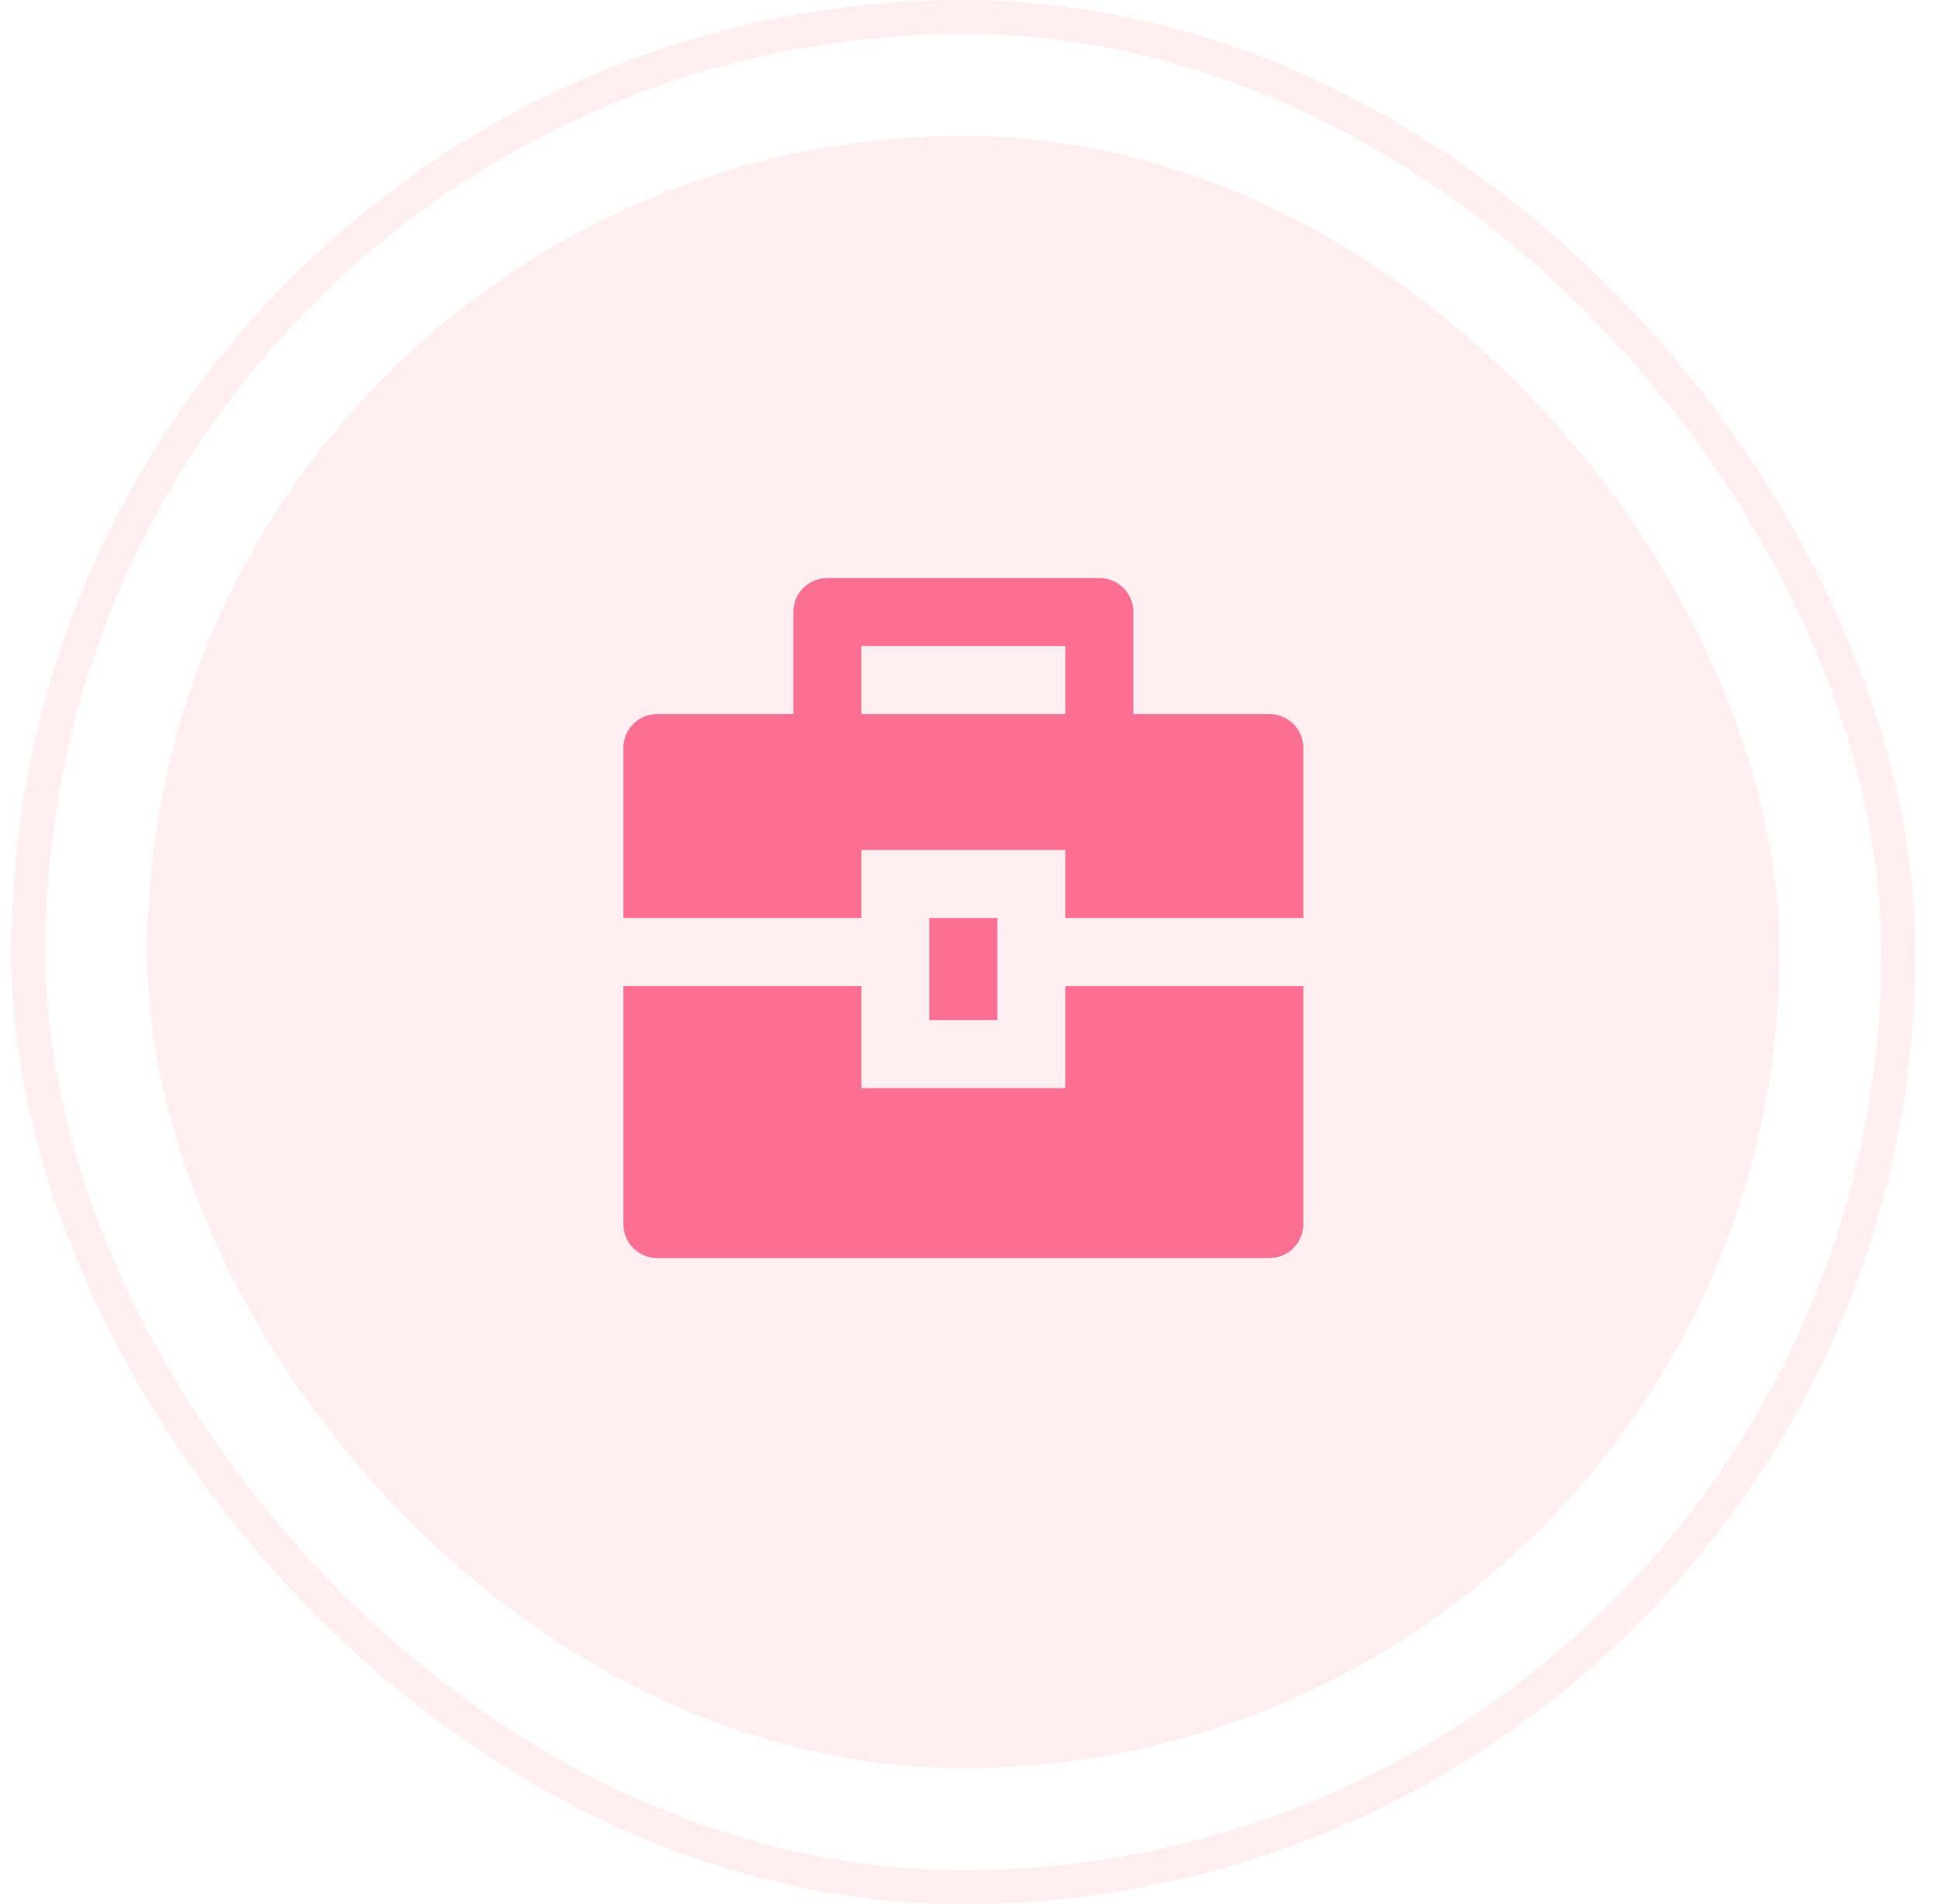 <svg width="57" height="56" viewBox="0 0 57 56" fill="none" xmlns="http://www.w3.org/2000/svg">
<rect x="4.333" y="4" width="48" height="48" rx="24" fill="#FB6F92" fill-opacity="0.12"/>
<g clip-path="url(#clip0_4352_870)">
<path d="M25.334 29V32H31.334V29H38.334V36C38.334 36.265 38.228 36.52 38.041 36.707C37.853 36.895 37.599 37 37.334 37H19.334C19.068 37 18.814 36.895 18.626 36.707C18.439 36.52 18.334 36.265 18.334 36V29H25.334ZM27.334 27H29.334V30H27.334V27ZM23.334 21V18C23.334 17.735 23.439 17.48 23.626 17.293C23.814 17.105 24.068 17 24.334 17H32.334C32.599 17 32.853 17.105 33.041 17.293C33.228 17.48 33.334 17.735 33.334 18V21H37.334C37.599 21 37.853 21.105 38.041 21.293C38.228 21.48 38.334 21.735 38.334 22V27H31.334V25H25.334V27H18.334V22C18.334 21.735 18.439 21.48 18.626 21.293C18.814 21.105 19.068 21 19.334 21H23.334ZM25.334 19V21H31.334V19H25.334Z" fill="#FB6F92"/>
</g>
<rect x="0.833" y="0.5" width="55" height="55" rx="27.5" stroke="#FB6F92" stroke-opacity="0.12"/>
<defs>
<clipPath id="clip0_4352_870">
<rect width="24" height="24" fill="white" transform="translate(16.334 16)"/>
</clipPath>
</defs>
</svg>
